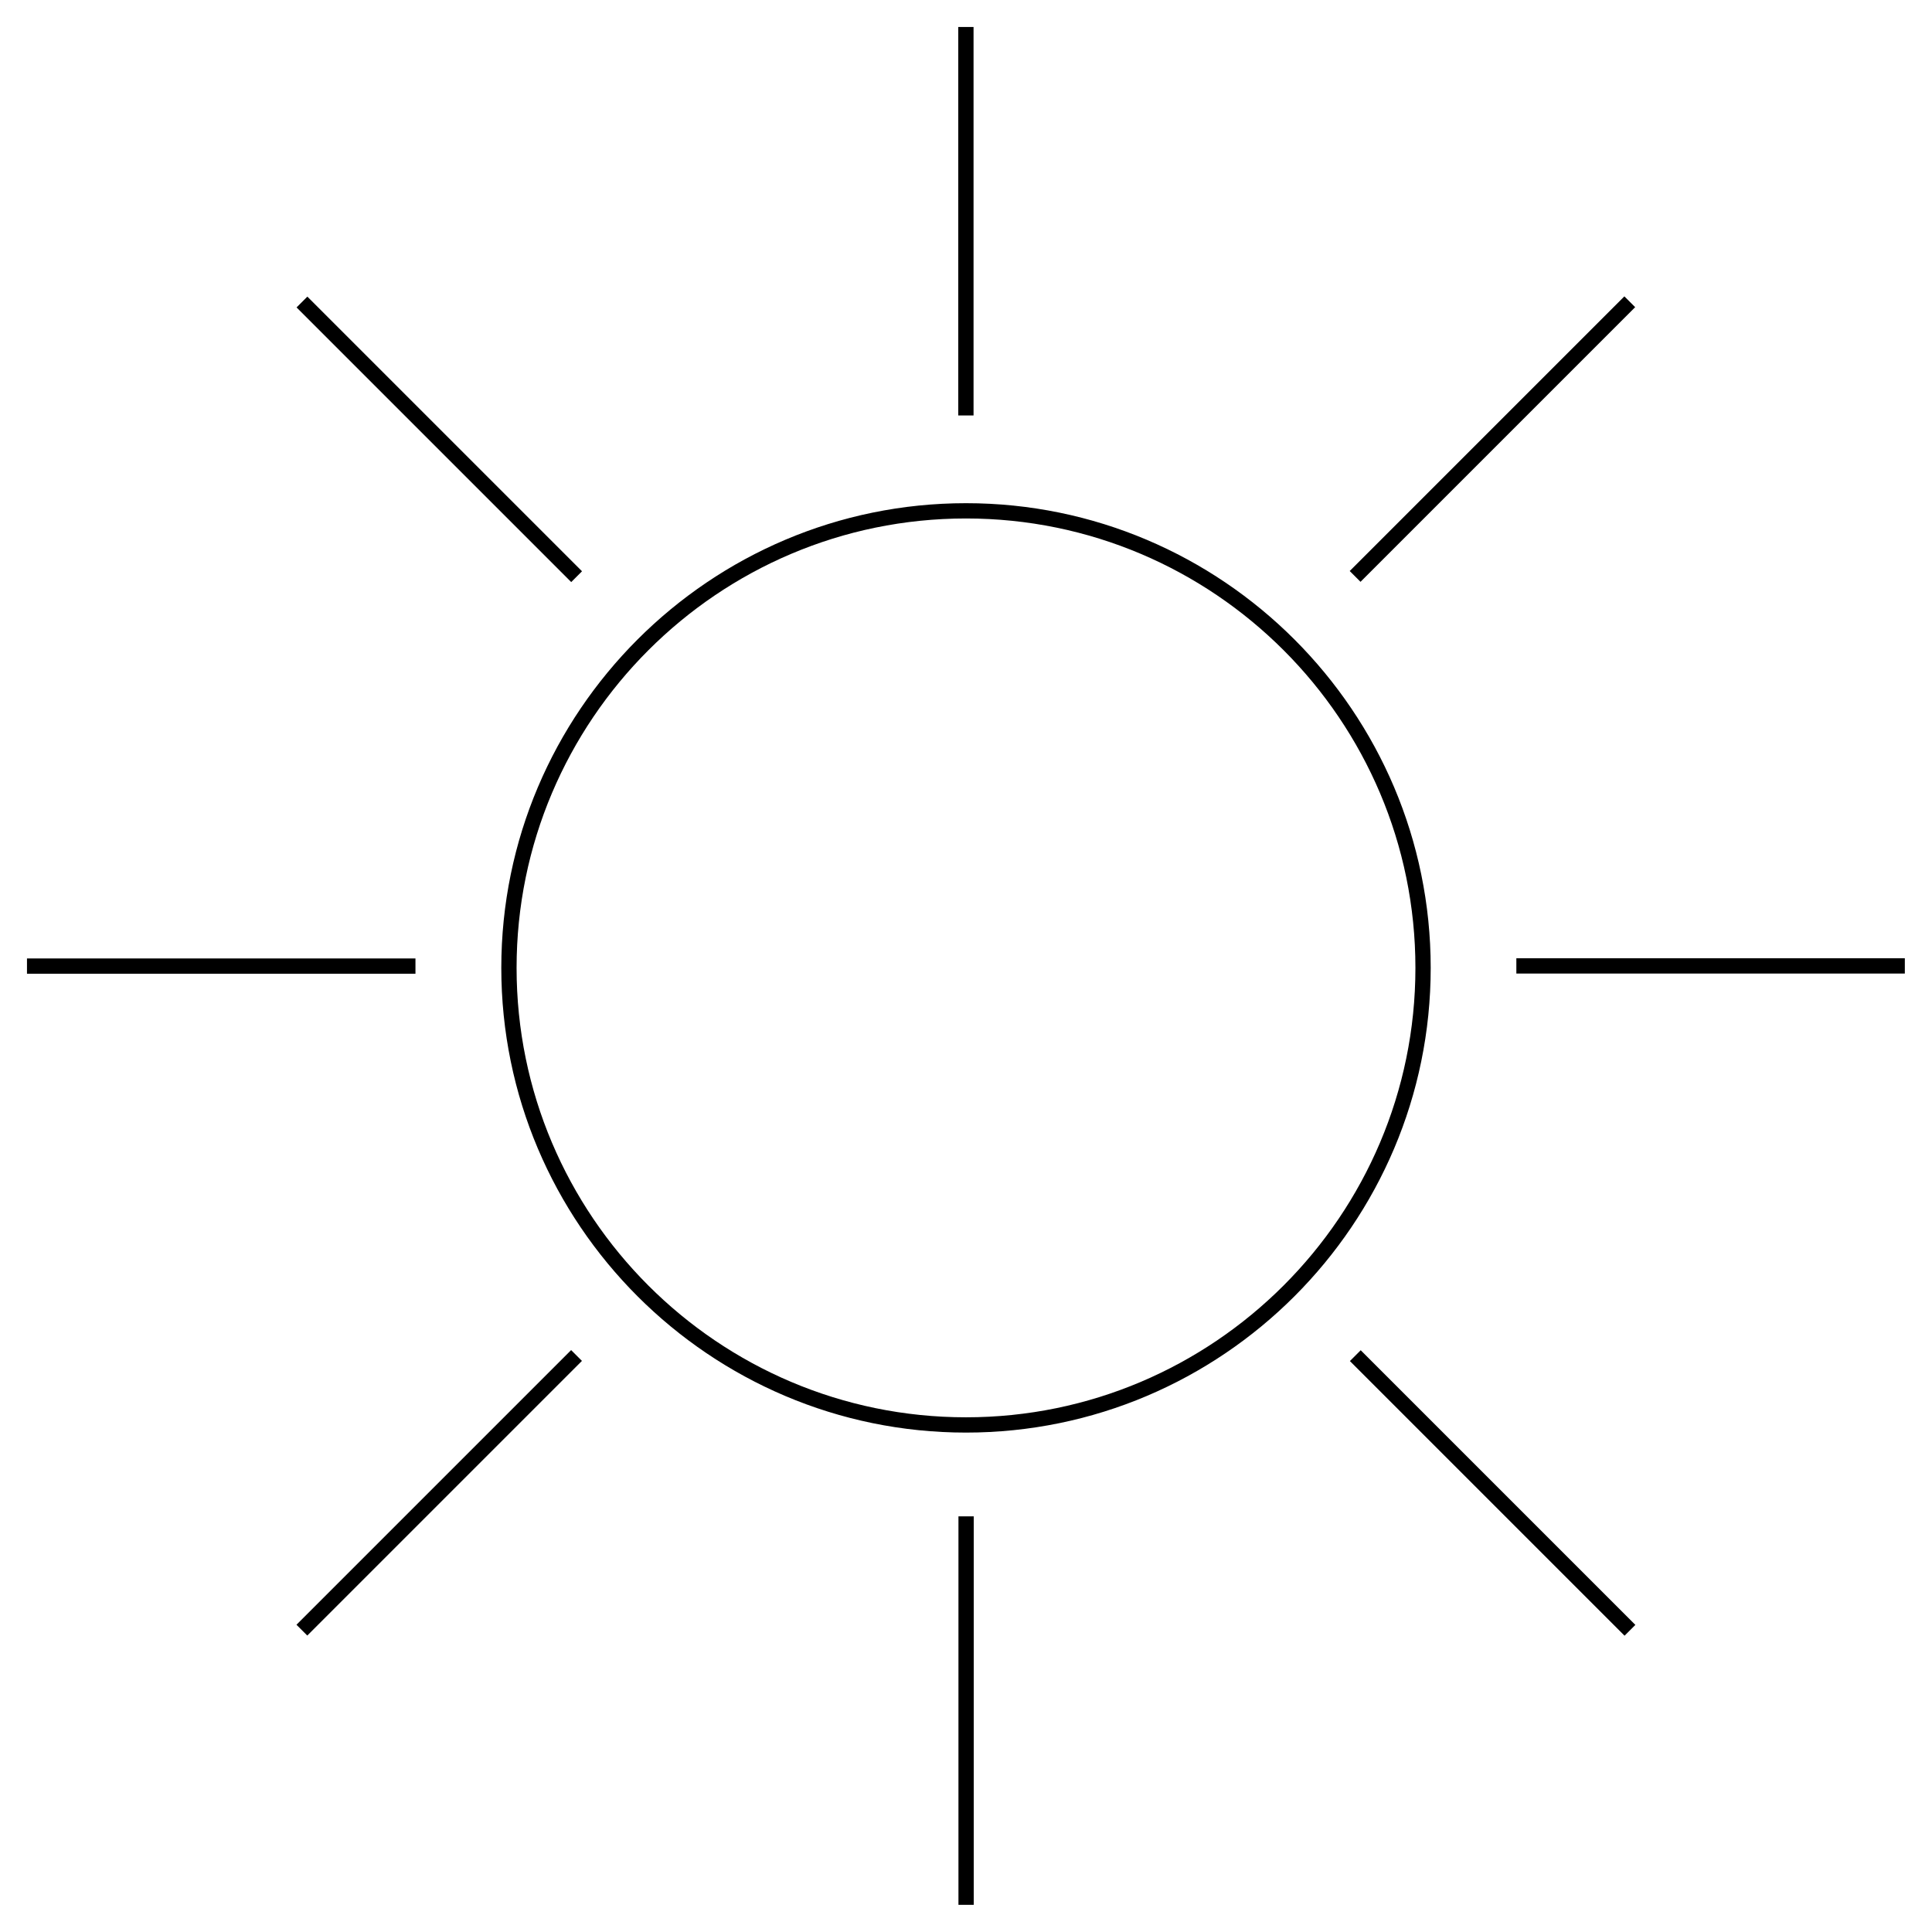 <?xml version="1.0" encoding="utf-8"?>
<!-- Generator: Adobe Illustrator 19.0.0, SVG Export Plug-In . SVG Version: 6.00 Build 0)  -->
<svg version="1.1" id="图层_1" xmlns="http://www.w3.org/2000/svg" xmlns:xlink="http://www.w3.org/1999/xlink" x="0px" y="0px"
	 viewBox="0 0 1024 1024" style="enable-background:new 0 0 1024 1024;" xml:space="preserve">
<g id="XMLID_1_">
	<path id="XMLID_15_" class="st0" d="M512,266.7c-135.8,0-246.3,110.5-246.3,246.3S376.2,759.3,512,759.3S758.3,648.8,758.3,513
		S647.8,266.7,512,266.7z M512,751.2c-131.4,0-238.2-106.9-238.2-238.2S380.6,274.8,512,274.8c131.4,0,238.2,106.9,238.2,238.2
		S643.3,751.2,512,751.2z"/>
	<rect id="XMLID_16_" x="507.9" y="14.3" class="st0" width="8.1" height="205.9"/>
	
		<rect id="XMLID_17_" x="129.9" y="228.9" transform="matrix(0.707 0.707 -0.707 0.707 232.904 -96.456)" class="st0" width="205.9" height="8.1"/>
	<rect id="XMLID_18_" x="14.3" y="508" class="st0" width="205.9" height="8.1"/>
	
		<rect id="XMLID_19_" x="228.9" y="688.1" transform="matrix(-0.707 -0.707 0.707 -0.707 -161.79 1515.195)" class="st0" width="8.1" height="205.9"/>
	<rect id="XMLID_20_" x="508" y="803.7" class="st0" width="8.1" height="205.9"/>
	
		<rect id="XMLID_21_" x="688.1" y="787" transform="matrix(-0.707 -0.707 0.707 -0.707 791.125 1909.851)" class="st0" width="205.9" height="8.1"/>
	<rect id="XMLID_22_" x="803.7" y="507.9" class="st0" width="205.9" height="8.1"/>
	
		<rect id="XMLID_23_" x="787" y="129.9" transform="matrix(0.707 0.707 -0.707 0.707 396.376 -491.166)" class="st0" width="8.1" height="205.9"/>
</g>
</svg>
